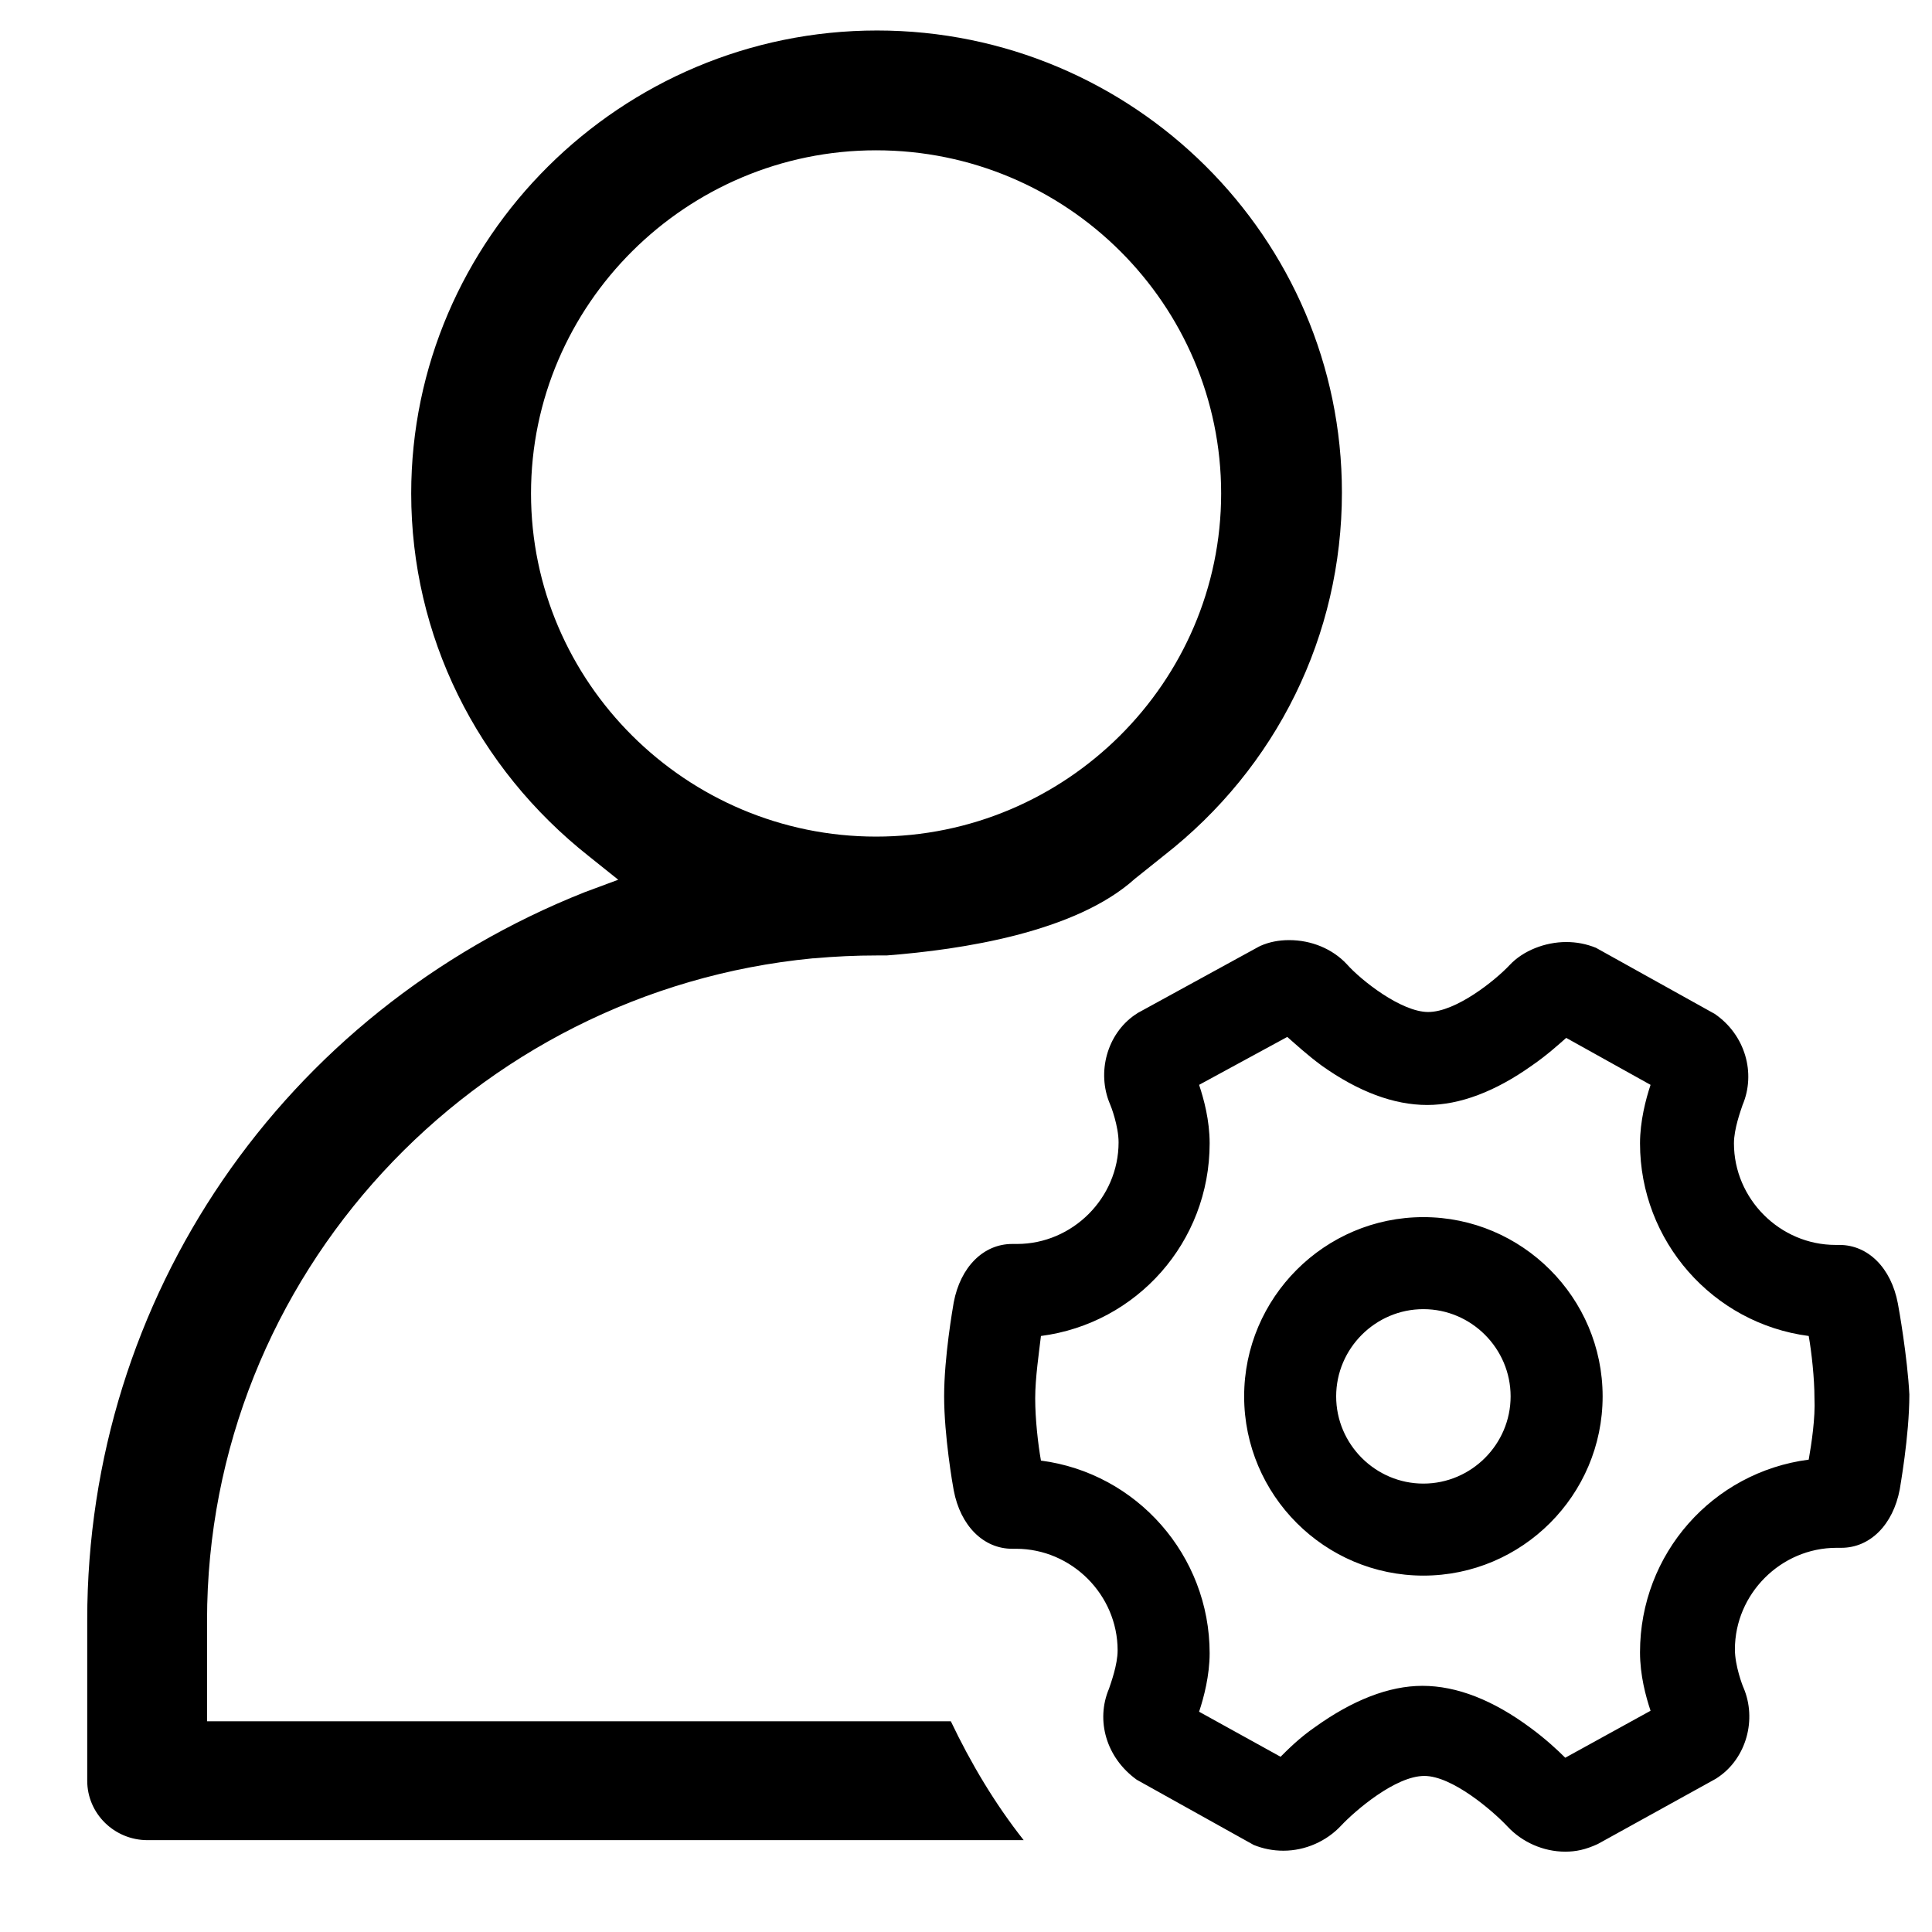<svg t="1599048715292" class="icon" viewBox="0 0 1032 1024" version="1.1" xmlns="http://www.w3.org/2000/svg" p-id="2434" width="128" height="128"><path d="M760.32 646.144c-52.736 0-95.744 43.008-95.744 95.744 0 52.736 43.008 95.744 95.744 95.744 52.736 0 95.744-43.008 95.744-95.744 0-52.736-43.008-95.744-95.744-95.744z m0 142.336c-25.6 0-46.592-20.992-46.592-46.592s20.992-46.592 46.592-46.592 46.592 20.992 46.592 46.592-20.992 46.592-46.592 46.592z m253.44-96.256c-3.584-18.944-15.872-31.232-31.232-31.232h-2.048c-29.696 0-54.272-24.576-54.272-54.272 0-7.68 3.584-17.408 4.608-20.48 7.168-16.896 1.536-37.376-14.848-48.64l-63.488-35.328c-5.12-2.048-10.24-3.072-15.872-3.072-11.264 0-23.04 4.608-30.208 12.288-7.68 8.192-28.672 25.088-43.52 25.088-14.336 0-35.84-16.896-43.52-25.6-7.68-8.192-18.944-12.8-30.72-12.8-5.632 0-10.752 1.024-15.36 3.072l-1.024 0.512-64.512 35.328-1.536 1.024c-14.848 10.24-20.48 30.72-13.312 47.616 0.512 1.024 4.608 11.776 4.608 20.48 0 29.696-24.576 54.272-54.272 54.272h-2.56c-15.36 0-27.648 12.288-31.232 31.232-0.512 3.072-5.12 29.184-5.12 50.176 0 20.992 4.608 47.616 5.12 50.176 3.584 18.944 15.872 31.232 31.232 31.232h2.048c29.696 0 54.272 24.576 54.272 54.272 0 7.68-3.584 17.408-4.608 20.48-7.168 16.896-1.536 36.864 14.848 48.64l62.464 34.816c5.12 2.048 10.24 3.072 15.872 3.072 11.776 0 23.04-5.12 30.72-13.312s29.184-26.624 44.544-26.624c14.848 0 36.352 18.432 44.544 27.136 7.68 8.192 18.944 13.312 30.72 13.312 5.632 0 10.752-1.024 17.408-4.096l62.976-34.816 1.536-1.024c14.848-10.24 20.48-30.72 13.312-47.616-0.512-1.024-4.608-11.776-4.608-20.48 0-29.696 24.576-54.272 54.272-54.272h2.56c15.36 0 27.648-12.288 31.232-31.232 0-0.512 5.12-28.16 5.12-50.688-1.024-19.968-5.632-46.08-6.144-48.64z m-47.616 83.456c-51.2 6.656-90.112 50.176-90.112 102.912 0 12.288 3.072 23.552 5.632 31.232l-45.568 25.088c-4.096-4.096-10.752-10.24-18.432-15.872-19.968-14.848-39.424-22.528-57.856-22.528-17.92 0-37.376 7.68-57.344 22.016-8.192 5.632-14.336 11.776-18.432 15.872l-43.52-24.064c2.56-7.68 5.632-19.456 5.632-31.232 0-52.224-38.912-96.256-90.112-102.912-1.536-8.704-3.072-22.016-3.072-33.28 0-10.752 2.048-24.576 3.072-33.28 51.2-6.656 90.112-50.176 90.112-102.912 0-12.288-3.072-23.552-5.632-31.232l47.104-25.6c4.096 3.584 10.752 9.728 18.432 15.36 19.456 13.824 38.4 20.992 56.32 20.992 17.408 0 36.352-7.168 55.808-20.992 8.192-5.632 14.336-11.264 18.432-14.848l45.056 25.088c-2.56 7.68-5.632 19.456-5.632 31.232 0 52.224 38.912 96.256 90.112 102.912 1.536 8.704 3.072 22.528 3.072 33.28 0.512 10.24-1.536 24.064-3.072 32.768zM110.592 915.968v-54.272c0-184.32 142.336-336.384 323.584-353.792h0.512c11.264-1.024 22.528-1.536 33.792-1.536h5.12c39.936-3.072 100.864-12.288 132.608-40.96l15.36-12.288c60.416-47.104 95.232-117.76 95.232-194.048C716.8 122.88 605.184 12.288 468.48 12.288S219.648 123.392 219.648 259.584c0 75.776 34.816 146.432 95.232 194.048l15.36 12.288-17.92 6.656c-161.28 64-265.728 216.576-265.728 388.608V947.2c0 17.408 14.336 31.744 32.256 31.744h467.968c-15.36-19.456-28.16-40.96-38.912-63.488H110.592v0.512zM283.648 259.584c0-100.864 82.944-183.296 184.32-183.296 101.888 0 184.32 82.432 184.32 183.296 0 100.864-82.944 183.296-184.32 183.296s-184.32-82.432-184.32-183.296z" p-id="2435"></path></svg>